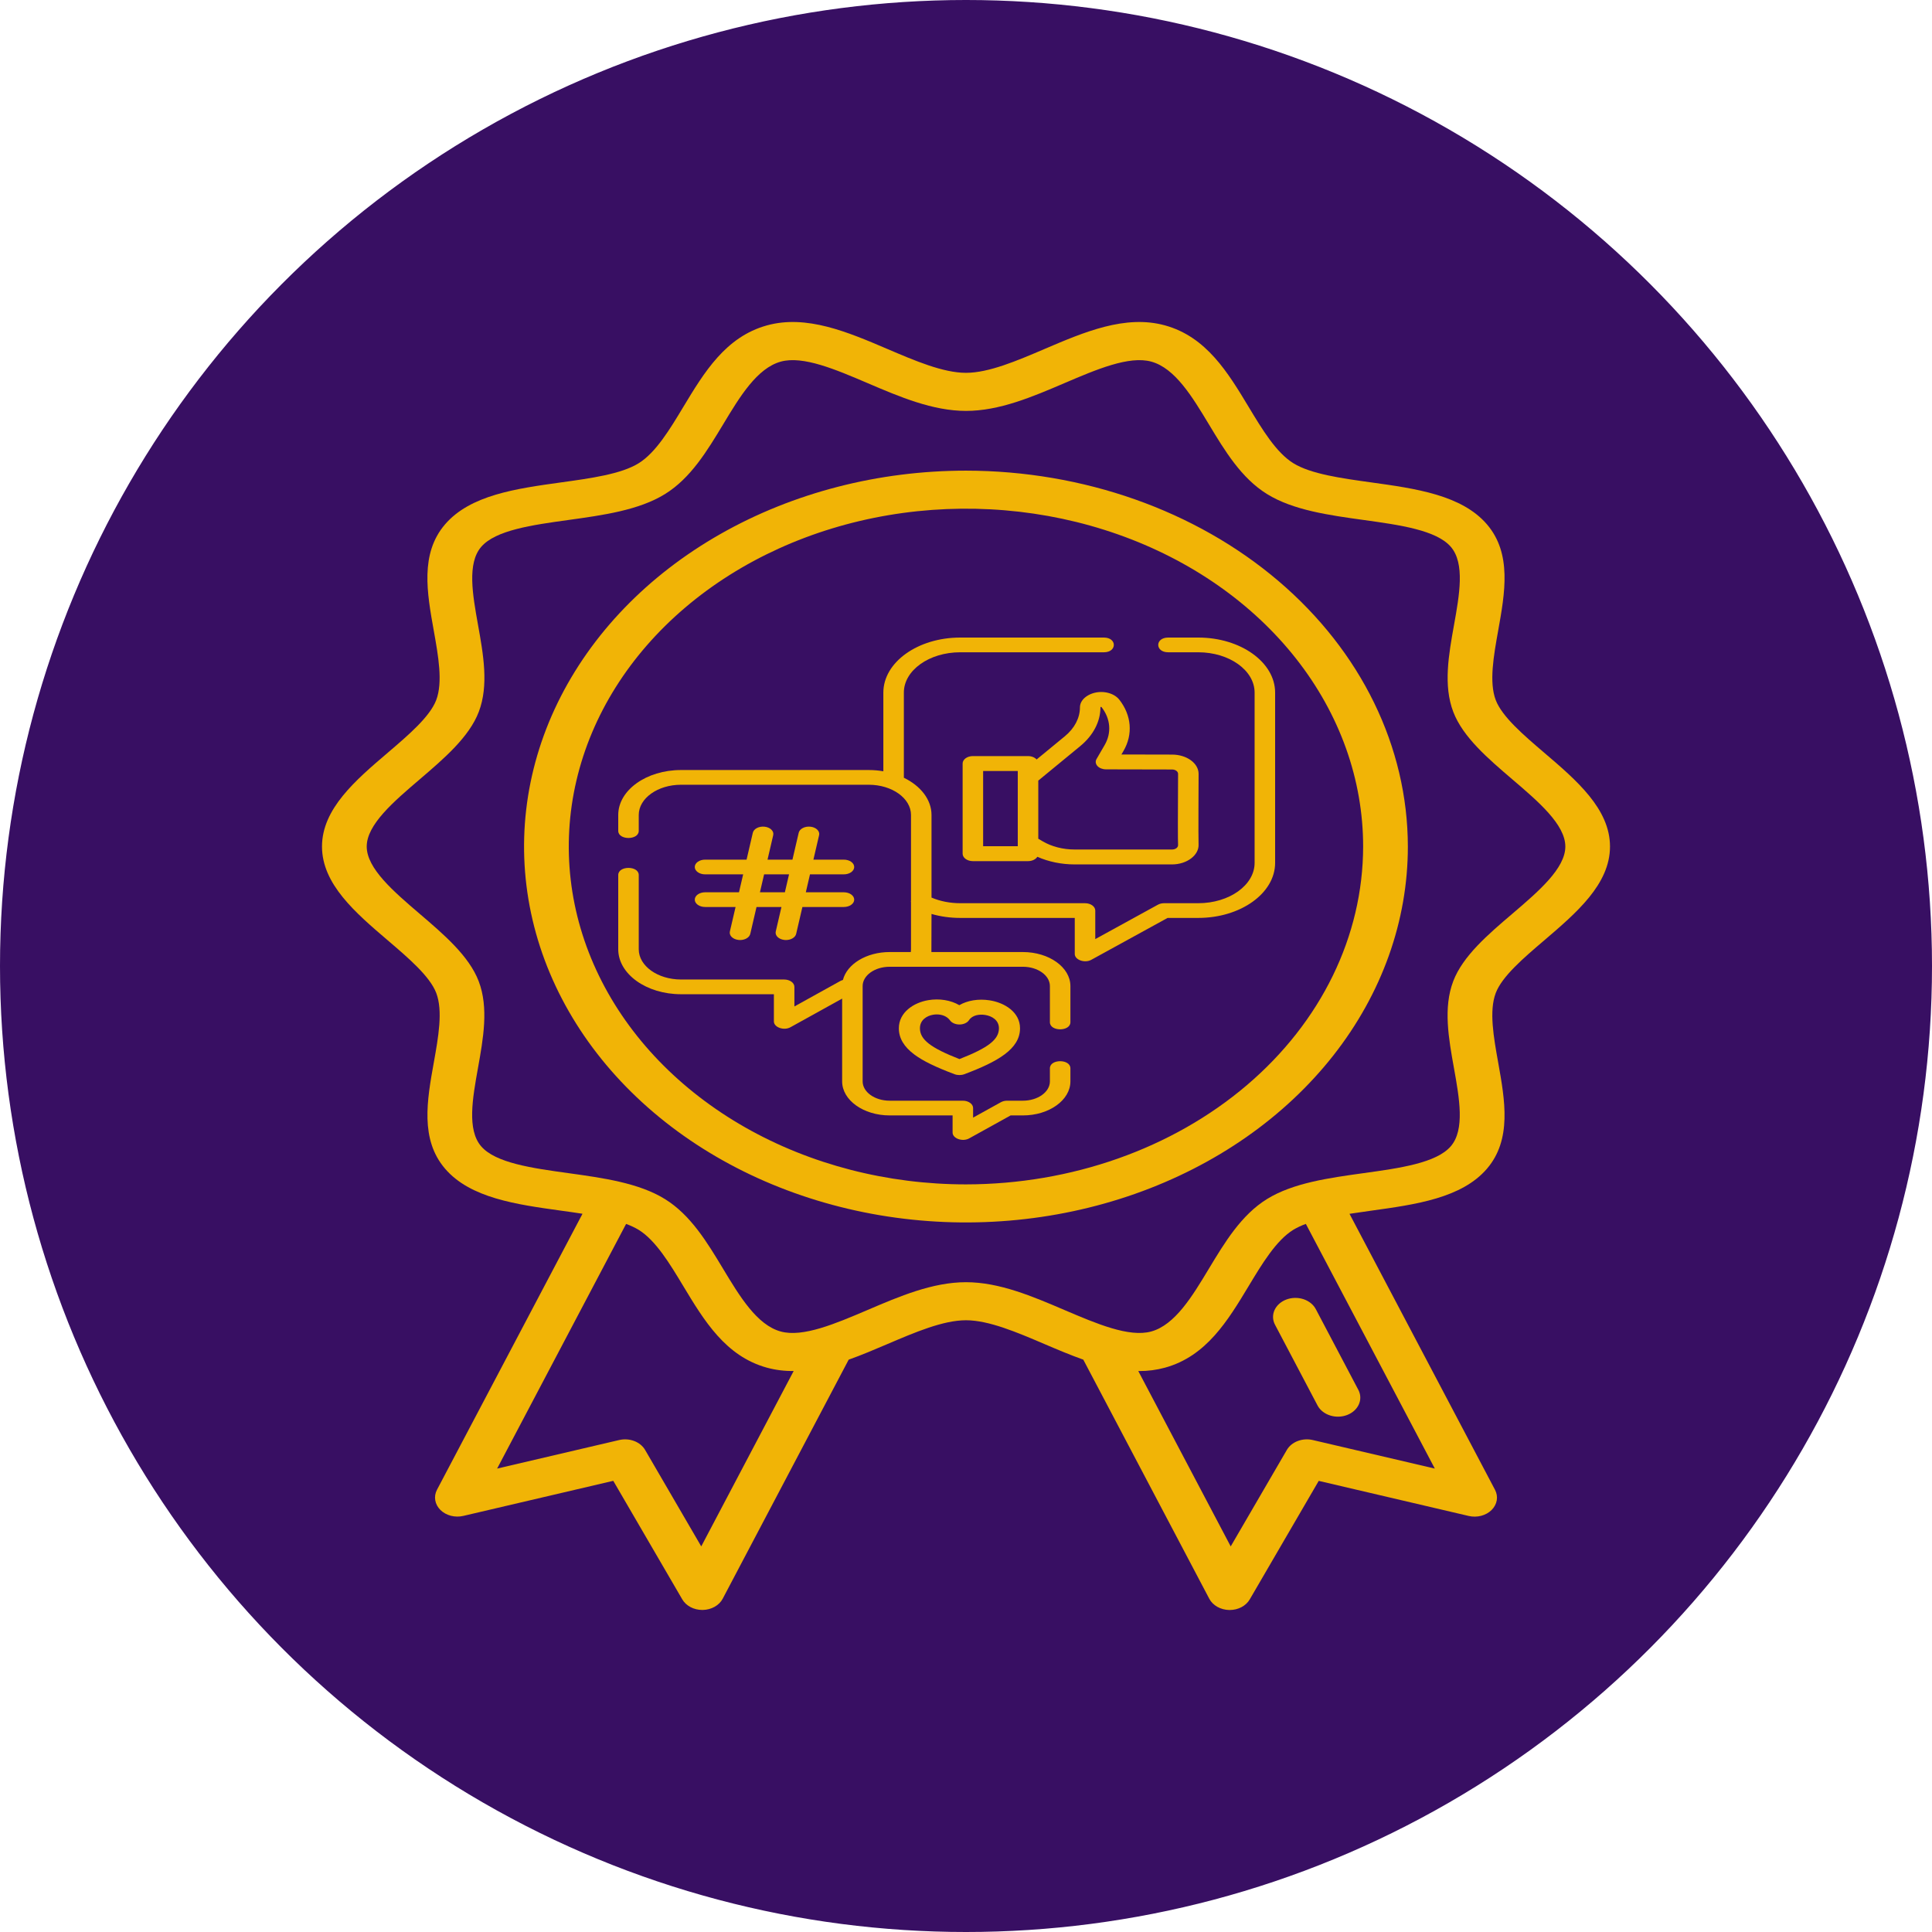 <svg width="300" height="300" viewBox="0 0 300 300" fill="none" xmlns="http://www.w3.org/2000/svg">
<circle cx="150" cy="150" r="148.5" fill="#380F63" stroke="#380F63" stroke-width="3"/>
<path d="M197.99 205.716L204.613 218.29C205.002 218.989 205.697 219.53 206.55 219.797C207.402 220.065 208.344 220.038 209.174 219.722C210.003 219.406 210.654 218.826 210.986 218.106C211.319 217.387 211.306 216.585 210.952 215.873L204.327 203.301C204.143 202.945 203.878 202.623 203.546 202.354C203.215 202.085 202.824 201.874 202.397 201.734C201.97 201.594 201.514 201.527 201.056 201.538C200.598 201.548 200.147 201.635 199.729 201.795C199.311 201.954 198.934 202.182 198.621 202.466C198.307 202.749 198.062 203.083 197.9 203.448C197.739 203.812 197.663 204.2 197.679 204.59C197.694 204.979 197.8 205.362 197.99 205.716V205.716Z" fill="#F1B406"/>
<path d="M239.758 146.043C244.794 141.743 250 137.297 250 131.449C250 125.601 244.794 121.154 239.758 116.858C236.556 114.123 233.247 111.288 232.261 108.713C231.201 105.938 231.931 101.862 232.638 97.911C233.691 92.038 234.778 85.964 230.902 81.433C226.985 76.856 219.813 75.863 212.878 74.901C208.287 74.265 203.542 73.607 200.825 71.926C198.165 70.279 195.992 66.675 193.893 63.19C190.669 57.84 187.324 52.3 180.906 50.528C174.755 48.828 168.36 51.555 162.182 54.197C157.932 56.014 153.538 57.893 149.996 57.893C146.455 57.893 142.06 56.014 137.81 54.197C131.632 51.557 125.241 48.826 119.087 50.528C112.668 52.3 109.329 57.84 106.099 63.197C104 66.684 101.829 70.285 99.169 71.934C96.453 73.622 91.705 74.273 87.114 74.908C80.179 75.87 73.007 76.862 69.091 81.441C65.216 85.973 66.303 92.045 67.355 97.918C68.061 101.861 68.791 105.936 67.731 108.719C66.739 111.303 63.436 114.13 60.234 116.864C55.198 121.156 50 125.601 50 131.449C50 137.297 55.206 141.744 60.242 146.043C63.444 148.775 66.753 151.612 67.739 154.188C68.799 156.962 68.069 161.038 67.362 164.979C66.309 170.854 65.222 176.928 69.098 181.459C73.015 186.038 80.185 187.029 87.121 187.991C88.233 188.144 89.352 188.299 90.451 188.472L67.85 231.339C67.583 231.85 67.491 232.415 67.587 232.968C67.682 233.522 67.96 234.041 68.388 234.465C68.816 234.89 69.377 235.202 70.006 235.365C70.635 235.529 71.305 235.537 71.94 235.39L95.228 229.942L105.942 248.348C106.229 248.842 106.672 249.257 107.222 249.548C107.771 249.838 108.406 249.992 109.053 249.992H109.121C109.779 249.981 110.42 249.811 110.969 249.502C111.518 249.193 111.953 248.758 112.222 248.246L131.784 211.127C133.806 210.408 135.824 209.549 137.818 208.697C142.06 206.886 146.455 205.008 149.996 205.008C153.538 205.008 157.932 206.886 162.182 208.702C164.176 209.554 166.19 210.407 168.214 211.126L187.778 248.255C188.047 248.766 188.482 249.201 189.031 249.51C189.58 249.819 190.221 249.989 190.879 250H190.947C191.594 250 192.229 249.847 192.778 249.556C193.328 249.266 193.771 248.85 194.058 248.356L204.772 229.95L228.06 235.398C228.695 235.546 229.365 235.537 229.994 235.374C230.623 235.21 231.184 234.898 231.612 234.474C232.04 234.049 232.318 233.53 232.414 232.977C232.509 232.423 232.417 231.858 232.15 231.348L209.549 188.48C210.648 188.311 211.767 188.153 212.878 187.999C219.813 187.039 226.985 186.046 230.902 181.468C234.776 176.938 233.689 170.864 232.638 164.991C231.931 161.048 231.201 156.972 232.261 154.189C233.247 151.604 236.556 148.775 239.758 146.043ZM108.889 240.124L100.173 225.147C99.816 224.532 99.218 224.042 98.482 223.761C97.746 223.481 96.918 223.427 96.141 223.609L77.193 228.041L97.22 190.051C97.905 190.297 98.558 190.604 99.167 190.966C101.827 192.613 104 196.216 106.099 199.702C109.329 205.06 112.668 210.601 119.087 212.373C120.429 212.737 121.832 212.911 123.241 212.888L108.889 240.124ZM222.799 228.041L203.851 223.609C203.074 223.426 202.246 223.48 201.51 223.761C200.774 224.041 200.176 224.532 199.819 225.147L191.104 240.124L176.753 212.898H176.896C178.257 212.903 179.61 212.724 180.906 212.369C187.324 210.596 190.663 205.057 193.893 199.698C195.992 196.213 198.163 192.61 200.823 190.963C201.433 190.6 202.086 190.294 202.772 190.048L222.799 228.041ZM225.656 152.368C224.088 156.475 224.943 161.256 225.773 165.87C226.614 170.563 227.483 175.416 225.287 177.983C223.051 180.595 217.311 181.392 211.761 182.16C206.369 182.907 200.792 183.679 196.738 186.188C192.738 188.664 190.191 192.903 187.713 197.006C185.134 201.296 182.453 205.733 178.761 206.753C175.314 207.705 170.229 205.526 165.299 203.423C160.327 201.296 155.18 199.099 149.996 199.099C144.812 199.099 139.665 201.293 134.693 203.423C129.759 205.526 124.67 207.706 121.227 206.754C117.535 205.742 114.861 201.298 112.275 197.008C109.805 192.905 107.25 188.666 103.25 186.19C99.195 183.68 93.617 182.907 88.225 182.16C82.669 181.392 76.937 180.597 74.701 177.983C72.505 175.417 73.374 170.557 74.215 165.87C75.045 161.249 75.9 156.469 74.332 152.368C72.832 148.441 68.928 145.111 65.148 141.879C61.111 138.425 56.944 134.857 56.944 131.449C56.944 128.042 61.123 124.474 65.162 121.026C68.932 117.799 72.844 114.464 74.344 110.537C75.912 106.431 75.056 101.651 74.227 97.035C73.386 92.344 72.517 87.49 74.713 84.925C76.949 82.309 82.689 81.516 88.239 80.746C93.631 80 99.208 79.227 103.262 76.717C107.262 74.242 109.809 70 112.287 65.899C114.866 61.609 117.547 57.172 121.239 56.153C124.684 55.199 129.771 57.378 134.701 59.483C139.673 61.609 144.82 63.806 150.004 63.806C155.188 63.806 160.335 61.612 165.307 59.483C170.231 57.378 175.328 55.201 178.769 56.153C182.461 57.165 185.136 61.609 187.721 65.899C190.191 70 192.746 74.242 196.746 76.717C200.802 79.227 206.377 80 211.769 80.746C217.325 81.516 223.059 82.31 225.295 84.925C227.491 87.492 226.622 92.35 225.781 97.037C224.951 101.658 224.096 106.438 225.664 110.539C227.164 114.466 231.068 117.796 234.846 121.028C238.885 124.476 243.064 128.044 243.064 131.451C243.064 134.859 238.885 138.426 234.848 141.876C231.06 145.106 227.156 148.436 225.656 152.363V152.368Z" fill="#F1B406"/>
<path d="M149.996 73.082C136.424 73.082 123.158 76.505 111.873 82.918C100.588 89.332 91.793 98.448 86.599 109.113C81.406 119.779 80.047 131.515 82.694 142.838C85.342 154.161 91.877 164.561 101.474 172.724C111.07 180.887 123.297 186.446 136.608 188.699C149.919 190.951 163.716 189.795 176.254 185.377C188.793 180.959 199.509 173.477 207.049 163.878C214.589 154.279 218.613 142.994 218.612 131.449C218.592 115.975 211.356 101.139 198.492 90.197C185.629 79.254 168.188 73.1 149.996 73.082ZM149.996 183.911C137.798 183.912 125.874 180.835 115.731 175.071C105.589 169.306 97.683 161.113 93.015 151.527C88.347 141.941 87.125 131.392 89.505 121.216C91.884 111.039 97.758 101.691 106.383 94.354C115.008 87.016 125.998 82.02 137.961 79.996C149.925 77.971 162.326 79.01 173.595 82.981C184.865 86.951 194.497 93.675 201.274 102.303C208.051 110.93 211.668 121.073 211.668 131.449C211.65 145.358 205.146 158.693 193.585 168.528C182.023 178.363 166.347 183.895 149.996 183.911Z" fill="#F1B406"/>
<path d="M186.064 99H181.391C179.337 99 179.337 101.285 181.391 101.285H186.064C190.889 101.285 194.815 104.093 194.815 107.544V133.99C194.815 137.441 190.89 140.249 186.064 140.249H180.764C180.415 140.249 180.075 140.331 179.797 140.484L170.073 145.822V141.391C170.073 140.76 169.36 140.249 168.481 140.249H149.102C147.515 140.249 145.99 139.948 144.645 139.376V126.548C144.645 124.146 142.94 122.023 140.351 120.767V107.544C140.351 104.093 144.277 101.285 149.102 101.285H171.414C173.467 101.285 173.467 99 171.414 99H149.102C142.521 99 137.166 102.833 137.166 107.544V119.762C136.437 119.637 135.678 119.569 134.896 119.569H105.749C100.373 119.569 96 122.7 96 126.548V129.016C96 130.49 99.184 130.49 99.184 129.016V126.548C99.184 123.96 102.129 121.855 105.749 121.855H134.896C138.516 121.855 141.461 123.96 141.461 126.548V139.831C141.442 139.932 141.443 140.034 141.461 140.134V147.404C141.461 147.547 141.449 147.69 141.431 147.833H138.147C134.529 147.833 131.513 149.707 130.888 152.17C130.743 152.209 130.604 152.264 130.475 152.335L123.353 156.282V153.24C123.353 152.609 122.641 152.097 121.761 152.097H105.749C102.129 152.097 99.184 149.992 99.184 147.404V135.872C99.184 134.398 96 134.398 96 135.872V147.404C96 151.252 100.373 154.383 105.749 154.383H120.169V158.608C120.169 159.525 121.72 160.075 122.735 159.513L130.767 155.062V167.917C130.767 170.831 134.078 173.202 138.148 173.202H147.918V175.868C147.918 176.785 149.469 177.335 150.484 176.773L156.928 173.202H158.832C162.901 173.202 166.213 170.831 166.213 167.917V165.888C166.213 164.415 163.028 164.415 163.028 165.888V167.917C163.028 169.571 161.146 170.916 158.832 170.916H156.385C156.032 170.916 155.69 171 155.412 171.155L151.103 173.542V172.059C151.103 171.428 150.39 170.916 149.51 170.916H138.147C135.834 170.916 133.951 169.571 133.951 167.917V153.117C133.951 151.464 135.833 150.118 138.147 150.118H158.832C161.146 150.118 163.028 151.464 163.028 153.117V158.727C163.028 160.201 166.213 160.201 166.213 158.727V153.118C166.213 150.204 162.901 147.833 158.832 147.833H144.627C144.639 147.69 144.645 141.918 144.645 141.918C146.049 142.324 147.555 142.534 149.103 142.534H166.889V148.135C166.889 149.05 168.433 149.6 169.448 149.043L181.304 142.534H186.064C192.646 142.534 198 138.701 198 133.99V107.544C198 102.833 192.645 99 186.064 99V99Z" fill="#F1B406"/>
<path d="M171.775 107.523C169.753 107.148 167.693 108.309 167.693 109.826C167.693 111.484 166.861 113.082 165.352 114.325L160.965 117.931C160.681 117.615 160.191 117.405 159.632 117.405H151.068C150.188 117.405 149.476 117.923 149.476 118.562V132.56C149.476 133.199 150.188 133.717 151.068 133.717H159.632C160.275 133.717 160.828 133.439 161.079 133.04C162.813 133.81 164.822 134.226 166.866 134.226H182C184.313 134.226 186.221 132.768 186.112 131.092C186.064 130.35 186.117 120.385 186.117 120.164C186.117 118.515 184.27 117.173 182.005 117.173L174.135 117.156L174.461 116.595C175.95 114.033 175.705 111.062 173.806 108.647C173.362 108.083 172.641 107.684 171.775 107.523C170.908 107.363 172.641 107.684 171.775 107.523C169.753 107.148 172.641 107.684 171.775 107.523V107.523ZM158.039 131.403H152.66V119.718H158.039V131.403ZM182 119.486C182.514 119.486 182.933 119.79 182.933 120.163C182.933 120.384 182.929 120.981 182.925 121.791C182.902 126.262 182.886 130.497 182.931 131.201C182.948 131.455 182.778 131.624 182.675 131.702C182.497 131.838 182.257 131.912 182 131.912H166.866C165.062 131.912 163.296 131.458 161.894 130.633L161.224 130.239V121.212L167.739 115.856C169.763 114.19 170.877 112.048 170.877 109.826C170.877 109.761 171 109.744 171.041 109.795C172.451 111.587 172.633 113.793 171.527 115.695L170.271 117.857C170.063 118.214 170.116 118.622 170.409 118.945C170.703 119.268 171.2 119.463 171.733 119.464L182 119.486Z" fill="#F1B406"/>
<path d="M109.488 138.554C108.602 138.554 107.884 139.065 107.884 139.695C107.884 140.326 108.602 140.837 109.488 140.837H114.219L113.335 144.639C113.191 145.261 113.782 145.849 114.657 145.952C114.746 145.963 114.834 145.968 114.92 145.968C115.692 145.968 116.372 145.571 116.502 145.012L117.472 140.837H121.344L120.46 144.64C120.315 145.262 120.907 145.849 121.781 145.952C121.87 145.963 121.958 145.968 122.045 145.968C122.816 145.968 123.496 145.571 123.627 145.012L124.597 140.837H131.036C131.922 140.837 132.641 140.326 132.641 139.696C132.641 139.065 131.922 138.554 131.036 138.554H125.127L125.775 135.769H131.036C131.922 135.769 132.641 135.258 132.641 134.627C132.641 133.997 131.922 133.486 131.036 133.486H126.305L127.189 129.683C127.334 129.061 126.742 128.473 125.868 128.371C124.992 128.267 124.167 128.689 124.022 129.311L123.052 133.485H119.181L120.064 129.683C120.209 129.061 119.617 128.473 118.743 128.37C117.866 128.267 117.043 128.689 116.898 129.311L115.928 133.485H109.488C108.602 133.485 107.884 133.996 107.884 134.627C107.884 135.257 108.602 135.769 109.488 135.769H115.397L114.75 138.554H109.488ZM118.65 135.769H122.522L121.875 138.554H118.003L118.65 135.769Z" fill="#F1B406"/>
<path d="M148.961 156.083C147.639 155.31 145.88 155.006 144.116 155.31C141.855 155.7 139.573 157.199 139.573 159.672C139.573 161.21 140.364 162.546 141.992 163.755C143.322 164.743 145.241 165.682 148.214 166.8C148.454 166.89 148.717 166.936 148.981 166.936C149.244 166.936 149.508 166.89 149.748 166.8C154.934 164.849 158.389 162.89 158.389 159.672C158.389 157.186 156.026 155.701 153.684 155.333C151.925 155.056 150.22 155.35 148.961 156.083V156.083ZM155.114 159.672C155.114 161.408 153.491 162.691 148.981 164.453C144.47 162.691 142.847 161.407 142.847 159.672C142.847 158.38 143.901 157.738 144.888 157.568C145.07 157.537 145.265 157.519 145.465 157.519C146.207 157.519 147.023 157.762 147.526 158.454C147.812 158.848 148.392 159.092 149.013 159.083C149.637 159.074 150.2 158.814 150.464 158.413C150.994 157.607 152.108 157.465 152.975 157.602C154.009 157.764 155.114 158.394 155.114 159.672V159.672Z" fill="#F1B406"/>
</svg>
